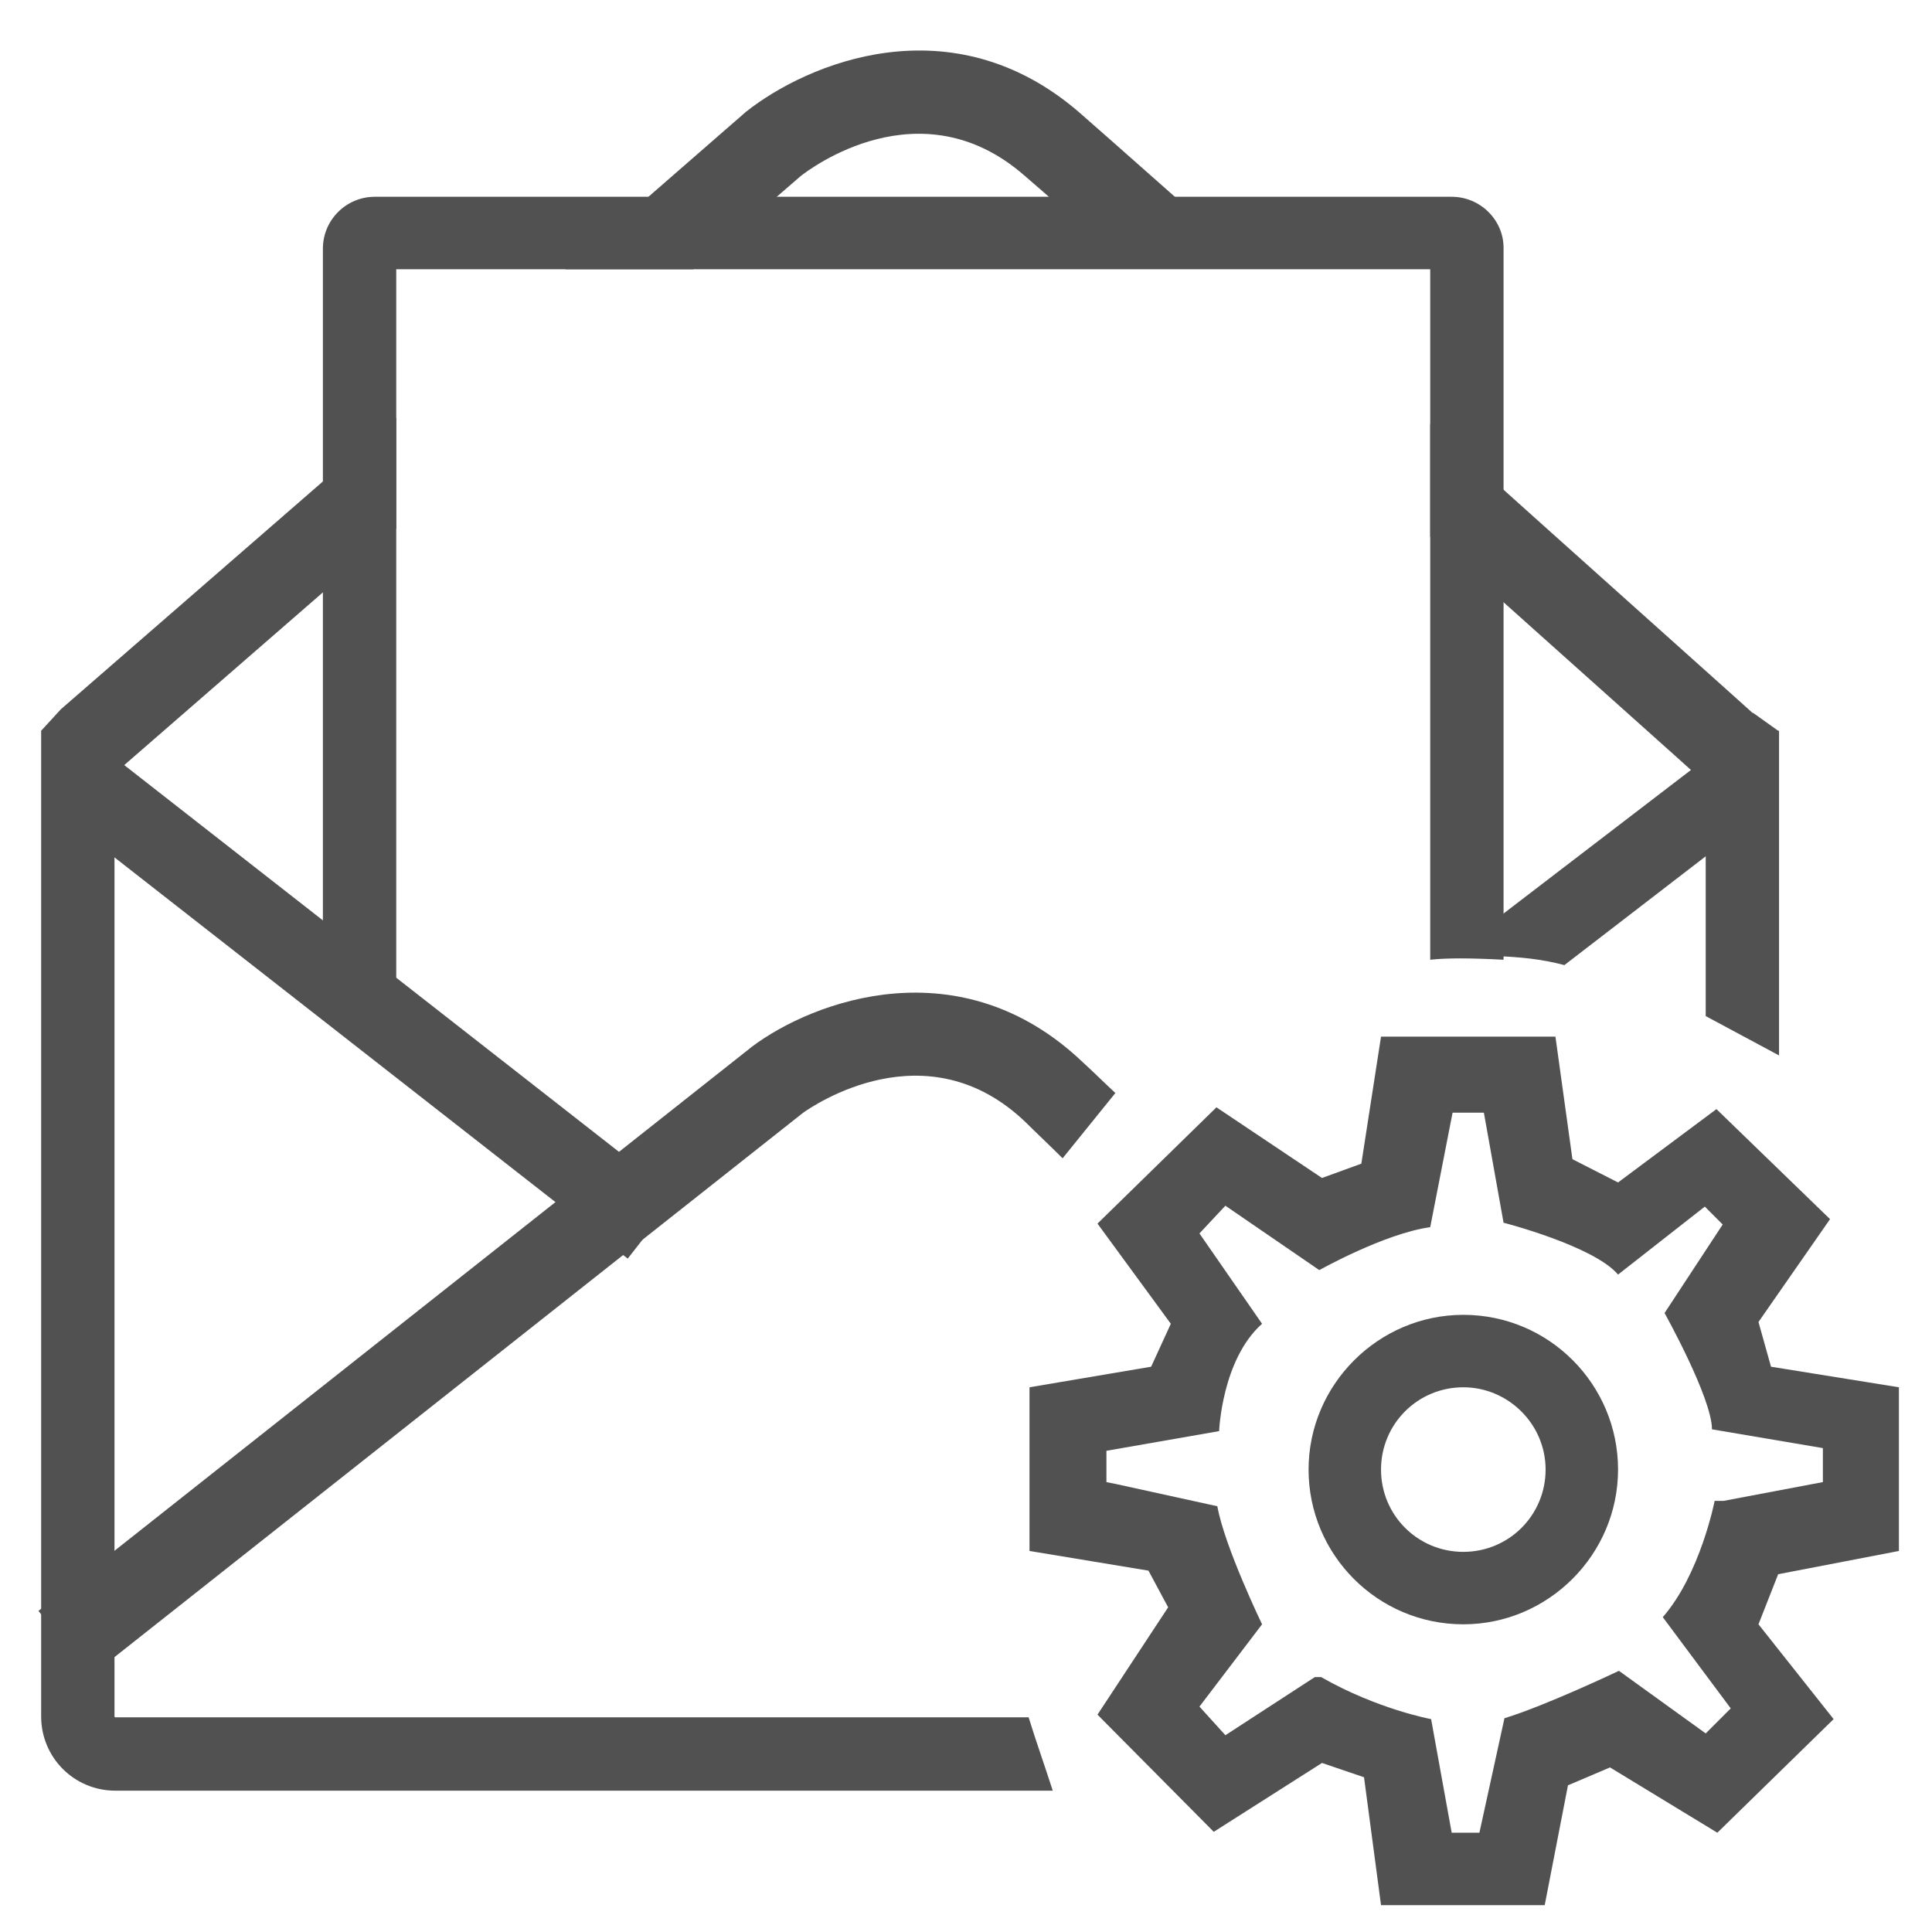 <?xml version="1.0" encoding="utf-8"?>
<!-- Generator: Adobe Illustrator 22.0.0, SVG Export Plug-In . SVG Version: 6.00 Build 0)  -->
<svg version="1.1" id="Layer_1" xmlns="http://www.w3.org/2000/svg" xmlns:xlink="http://www.w3.org/1999/xlink" x="0px" y="0px"
	 viewBox="0 0 216 216" style="enable-background:new 0 0 216 216;" xml:space="preserve">
<style type="text/css">
	.st0{fill:#515151;}
</style>
<path class="st0" d="M190.7,81.7v31.9l8.2,4.4V81.7H190.7z M12.9,192c-0.1,0-0.1-0.1-0.1-0.1V81.7H4.6v110.2c0,4.6,3.7,8.3,8.3,8.3
	h104.8c-0.9-2.8-1.9-5.6-2.7-8.2H12.9z"/>
<path class="st0" d="M162.3,22H41.9c-3.2,0-5.8,2.6-5.8,5.8v75.2l8.2,6.4V30.1h115.6v77.2c1.8-0.2,4.4-0.2,8.2,0V27.7
	C168.1,24.6,165.5,22,162.3,22z"/>
<rect x="36.3" y="71.3" transform="matrix(0.616 -0.788 0.788 0.616 -72.665 75.132)" class="st0" width="8.8" height="81.6"/>
<polygon class="st0" points="6.8,79.3 44.3,46.7 44.3,59.1 12.9,86.4 "/>
<path class="st0" d="M120.7,12.6c4,3.5,11.2,9.9,19.7,17.4l-14.1,0c-5-4.4-9.1-8.1-11.8-10.4c-11.6-10.1-24-0.7-25,0.1l-12,10.4
	l-14.3,0l20.2-17.6C90.2,7.1,106.4,0.2,120.7,12.6z"/>
<path class="st0" d="M196.6,80.3l-6.2,7c-0.3-0.3-14.3-12.8-30.5-27.3V47.4C178.5,64.1,196.3,80,196.6,80.3z"/>
<path class="st0" d="M124.7,122.2l-5.9,7.3c-1.6-1.6-3-2.9-4.1-4c-11.1-10.7-23.9-1.8-24.9-1.1l-79.7,63l-5.8-7.3L84.1,117
	c6.8-5.1,23.3-11.3,37,1.8C122.1,119.7,123.3,120.9,124.7,122.2z"/>
<path class="st0" d="M198.8,89.5l-23.9,18.4c-2.6-0.7-5.1-0.9-7.4-1l-2.1-2.7l28.2-21.6L198.8,89.5z"/>
<path class="st0" d="M6.8,79.3l-2.2,2.4l4,4.1c0,0,2.5-3.7,2.5-4S6.8,79.3,6.8,79.3z"/>
<polygon class="st0" points="196,79.7 198.8,81.7 197.4,84.4 192.7,82.1 "/>
<path class="st0" d="M163.6,181.6c-9.6,0-17.3-7.8-17.3-17.3s7.8-17.3,17.3-17.3c9.6,0,17.3,7.8,17.3,17.3S173.1,181.6,163.6,181.6z
	 M163.6,155.1c-5.1,0-9.2,4.1-9.2,9.2s4.1,9.2,9.2,9.2s9.2-4.1,9.2-9.2S168.6,155.1,163.6,155.1z"/>
<path class="st0" d="M212.3,173.4v-18.3l-14.3-2.3l-1.4-5l8-11.5L191.9,124l-11,8.2l-5.1-2.6l-1.9-13.7h-19.5l-2.2,14.2l-4.4,1.6
	l-11.8-7.9l-13.3,13l8.2,11.2l-2.2,4.8l-13.6,2.3v18.3l13.3,2.2l2.2,4.1l-7.9,12l13,13.1l12.1-7.7l4.7,1.6l1.9,14.3h18.3l2.6-13.4
	l4.7-2l12,7.3l13-12.7l-8.4-10.6l2.2-5.6L212.3,173.4z M193.5,191l-2.8,2.8l-9.7-7c0,0-8.2,3.9-12.8,5.3l-2.8,12.8h-3.1l-2.3-12.7
	c0,0-6-1.1-12.3-4.7h-0.7L137,194l-2.9-3.2l7-9.2c0,0-4.2-8.7-5-13.2l-11.4-2.5l-1-0.2v-3.5l12.6-2.2c0,0,0.3-8,4.8-12l-7-10.1
	l2.9-3.1l10.5,7.2c0,0,7.3-4.1,12.4-4.8l2.5-12.8h3.5l2.2,12.3c0,0,10.1,2.6,12.8,5.8l9.7-7.6l2,2l-6.5,9.9c0,0,5.3,9.5,5.3,13
	l12.4,2.1v3.8l-11.1,2.1h-1c0,0-1.6,8.2-5.8,13L193.5,191z"/>
</svg>
